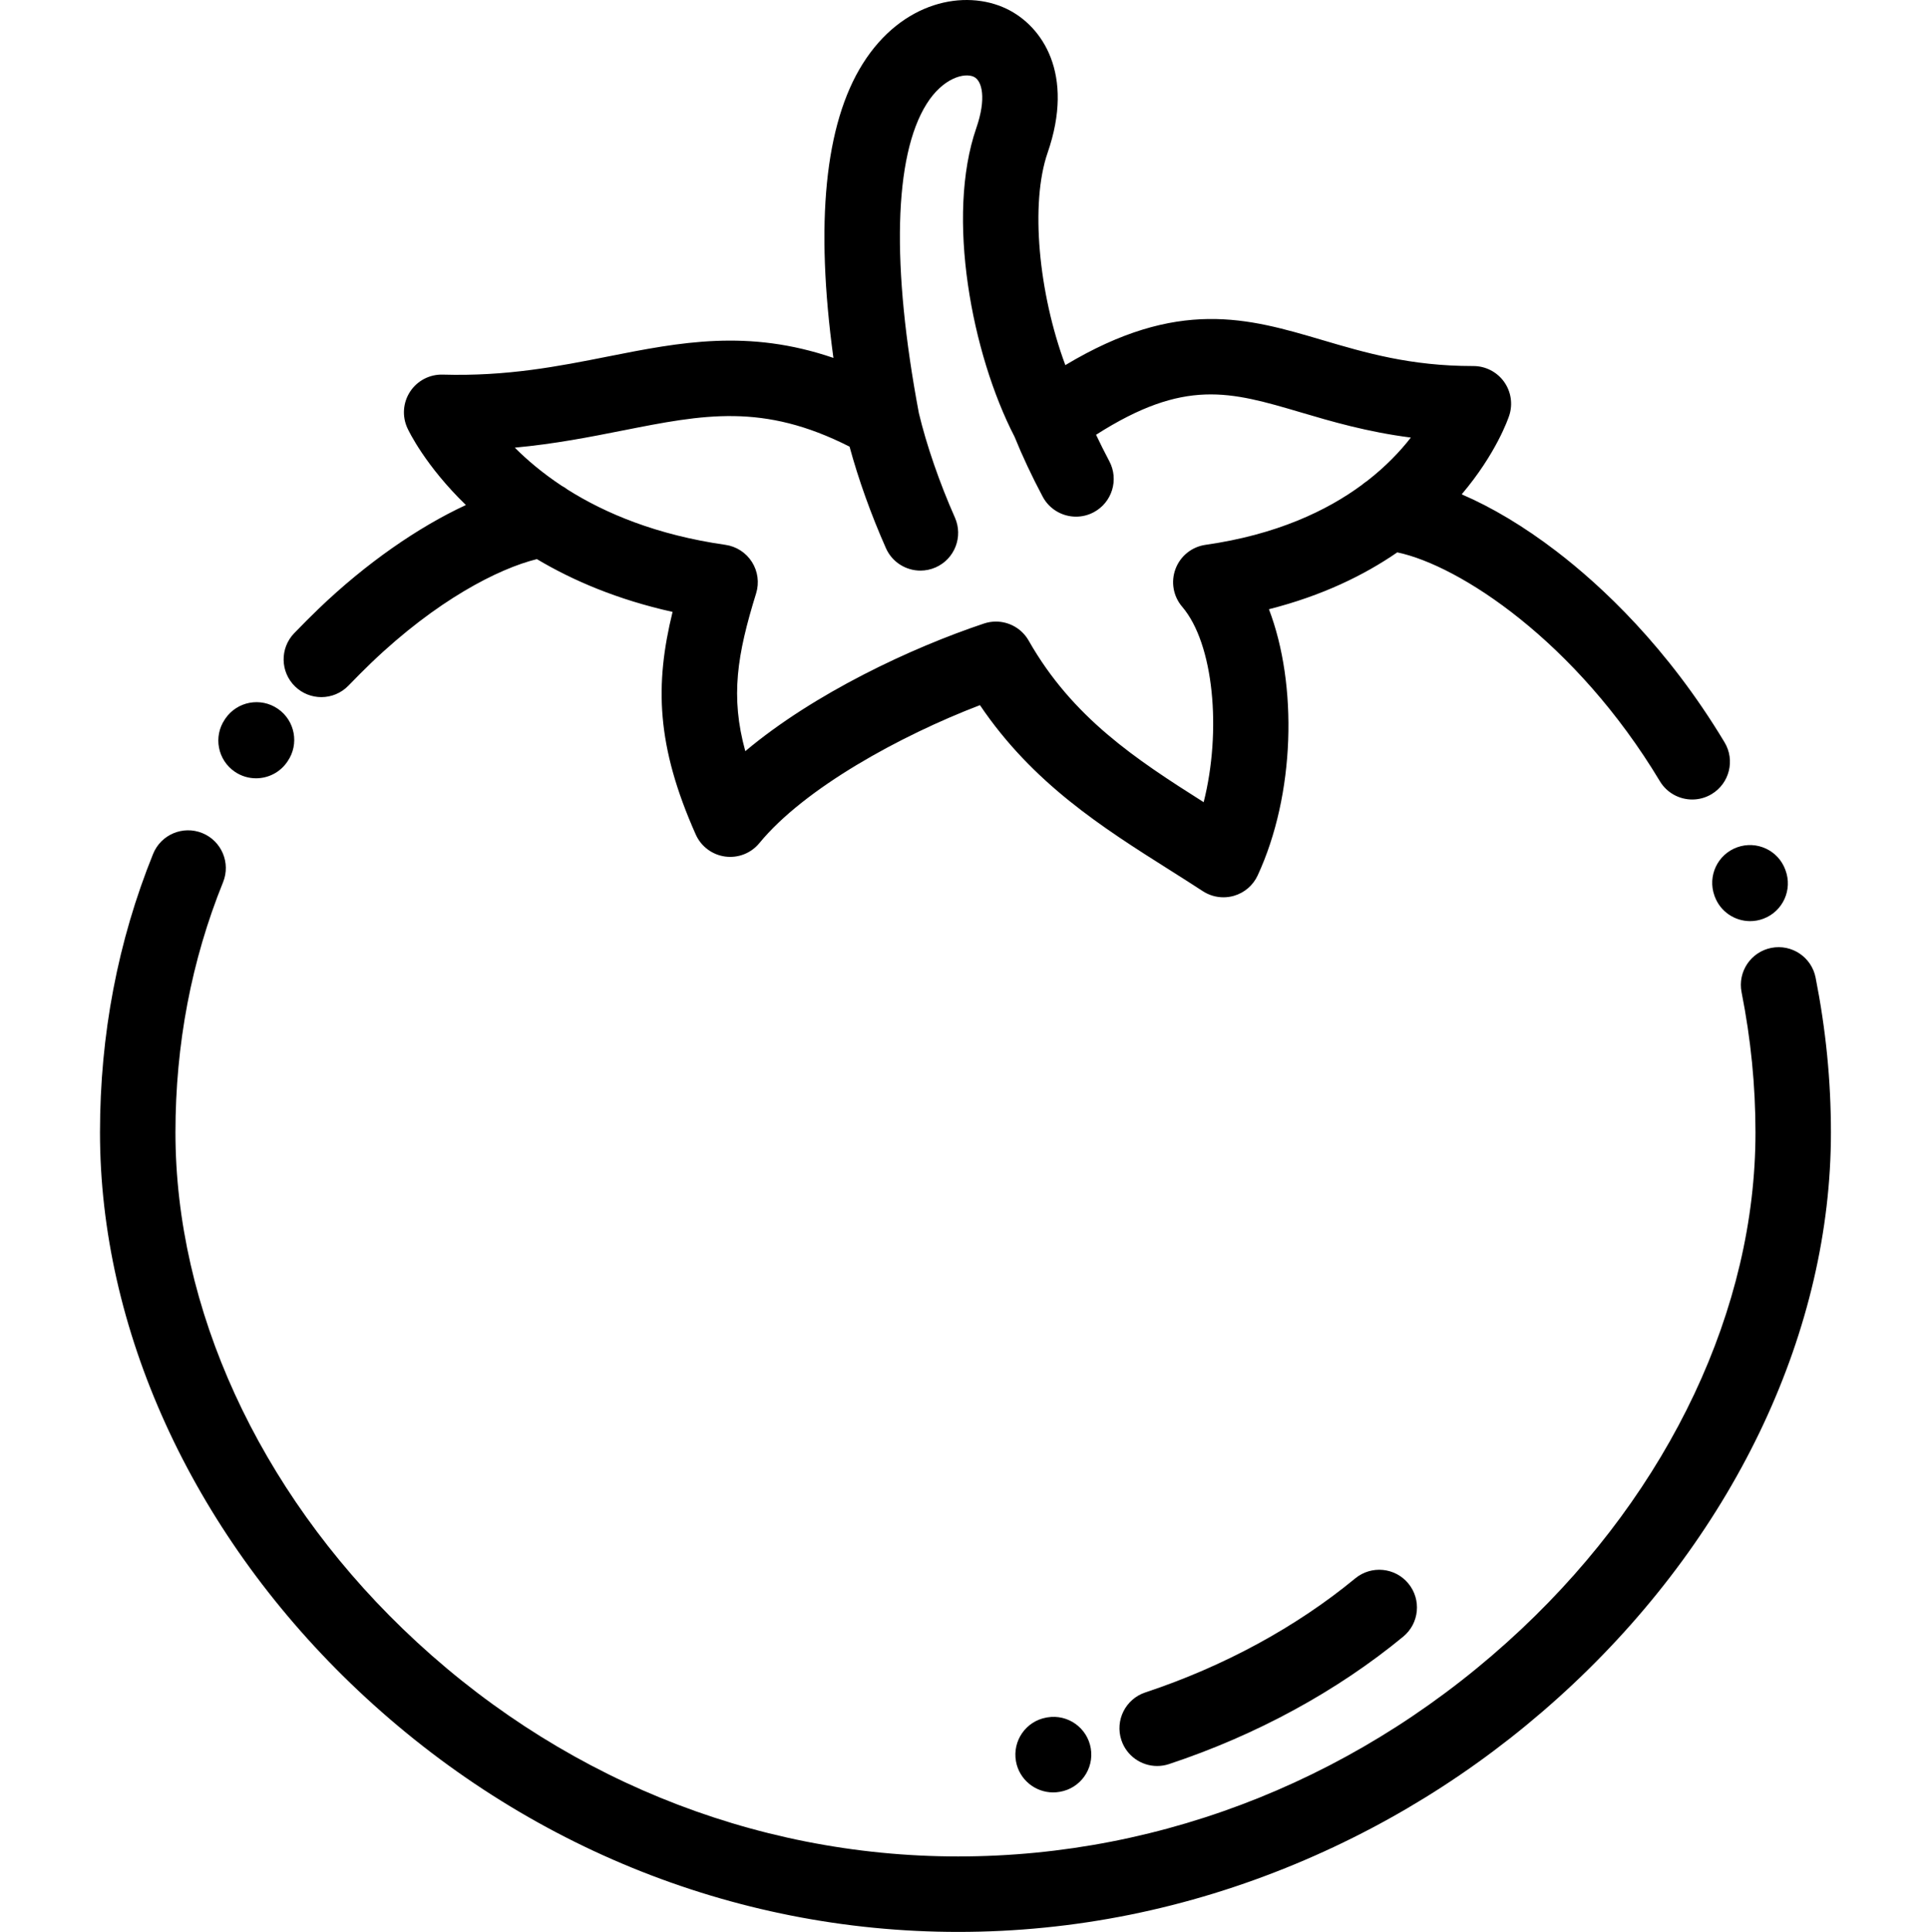 <svg viewBox="-26 0 511 512" xmlns="http://www.w3.org/2000/svg"><path d="m251.594 455.145c-.043.008-.195.031-.246.043-5.434.965-9.039 6.148-8.078 11.586.859 4.848 5.094 8.254 9.855 8.254.578 0 1.164-.051 1.754-.156 5.449-.906 9.129-6.059 8.223-11.508-.91-5.449-6.066-9.129-11.508-8.219zm0 0"/><path d="m333.195 418.305c-15.633 12.895-34.871 23.344-55.637 30.227-5.242 1.734-8.086 7.395-6.348 12.637 1.391 4.199 5.297 6.859 9.488 6.859 1.043 0 2.105-.164 3.148-.512 23.09-7.648 44.555-19.332 62.074-33.781 4.258-3.516 4.863-9.816 1.348-14.078-3.512-4.262-9.812-4.867-14.074-1.352zm0 0"/><path d="m36.254 204.543c1.719 1.164 3.672 1.723 5.602 1.723 3.207 0 6.355-1.535 8.289-4.391l.086-.125c3.125-4.551 1.965-10.777-2.586-13.902-4.555-3.129-10.777-1.969-13.906 2.582l-.148.223c-3.102 4.57-1.906 10.789 2.664 13.891zm0 0"/><path d="m455.211 259.086c-1.07-5.418-6.328-8.945-11.746-7.875-5.422 1.07-8.945 6.328-7.875 11.746 2.473 12.543 3.676 24.699 3.684 37.164.016 46.547-22.605 94.531-62.066 131.648-41.293 38.84-94.301 60.23-149.266 60.23-54.637 0-106.918-21.434-147.211-60.352-38.277-36.973-60.23-84.91-60.23-131.531 0-23.305 4.246-45.613 12.621-66.312 2.07-5.121-.402-10.949-5.52-13.023-5.121-2.07-10.953.402-13.023 5.52-9.34 23.094-14.078 47.93-14.078 73.816 0 52.016 24.18 105.199 66.336 145.918 44.043 42.539 101.258 65.965 161.105 65.965 30.645 0 60.773-6.078 89.551-18.066 27.172-11.316 51.875-27.332 73.418-47.594 43.465-40.887 68.383-94.184 68.363-146.223-.004-13.781-1.336-27.199-4.062-41.031zm0 0"/><path d="m428.395 237.363.098.262c1.504 4.016 5.316 6.496 9.367 6.496 1.164 0 2.352-.207 3.508-.641 5.172-1.938 7.793-7.699 5.852-12.871 0-.004-.016-.047-.016-.051-1.871-5.195-7.586-7.871-12.785-6.004-5.195 1.871-7.887 7.613-6.023 12.809zm0 0"/><path d="m59.168 184.754c2.621 0 5.238-1.027 7.203-3.062 1.852-1.922 4.301-4.375 5.957-5.961 17.449-16.73 33.816-25.035 43.965-27.551 9.52 5.668 21.363 10.742 35.965 13.988-4.742 19.332-4.301 35.512 6.141 58.992 1.41 3.168 4.359 5.379 7.793 5.844 3.438.469 6.867-.879 9.07-3.559 11.969-14.566 37.285-28.449 58.465-36.566 14.023 20.754 32.422 32.391 50.277 43.684 2.902 1.836 5.902 3.734 8.797 5.621 1.645 1.07 3.543 1.621 5.461 1.621.926 0 1.855-.125 2.762-.387 2.793-.801 5.094-2.777 6.312-5.41 9.945-21.477 10.621-50.566 2.984-70.551 14.105-3.574 25.254-9.027 34.016-15.066 16.465 3.453 47.297 23.516 69.598 60.645 1.875 3.121 5.188 4.852 8.582 4.852 1.754 0 3.527-.461 5.141-1.43 4.734-2.844 6.266-8.988 3.422-13.723-15.195-25.297-32.645-41.52-44.609-50.672-8.543-6.535-17.047-11.613-25.062-15.051 9.133-10.766 12.332-20.059 12.602-20.891 1-3.047.477-6.391-1.406-8.988-1.883-2.59-4.895-4.125-8.098-4.125-.055 0-.098 0-.145 0-16.559 0-28.438-3.508-39.93-6.898-19.59-5.781-38.195-11.27-68.07 6.656-7.105-19.121-9.355-42.824-4.699-56.285 7.215-20.848-1.359-33.582-10.895-38.152-11.059-5.301-27.699-2-38.105 14.566-10.051 16-12.648 42.18-7.773 77.961-22.613-7.734-40.734-4.145-59.691-.387-13.168 2.613-26.781 5.309-43.848 4.812-3.457-.105-6.73 1.594-8.637 4.484-1.91 2.891-2.188 6.559-.734 9.703.367.797 4.742 9.941 15.5 20.375-12.75 5.91-26.539 15.512-38.988 27.449-1.824 1.75-4.508 4.43-6.52 6.523-3.832 3.977-3.715 10.305.262 14.141 1.938 1.867 4.438 2.797 6.938 2.797zm79.914-70.664c21.391-4.242 37.148-7.352 60.086 4.281 2.332 8.605 5.684 17.988 9.641 26.906 1.652 3.73 5.312 5.945 9.145 5.945 1.355 0 2.734-.277 4.051-.859 5.047-2.242 7.324-8.148 5.086-13.199-4.074-9.18-7.547-19.25-9.551-27.664-7.352-39.043-6.625-68.148 2.055-81.965 4.34-6.906 10.039-8.359 12.523-7.172 2.207 1.059 3.348 5.758.641 13.578-8.098 23.41-1.223 59.828 10.148 81.828 1.996 4.949 4.559 10.414 7.441 15.848 1.797 3.383 5.262 5.312 8.844 5.312 1.578 0 3.184-.375 4.68-1.168 4.879-2.59 6.73-8.645 4.145-13.523-1.254-2.363-2.43-4.719-3.516-7.016 23.504-14.992 35.477-11.477 54.27-5.93 8.105 2.395 17.59 5.191 29.164 6.672-2.801 3.605-6.594 7.629-11.625 11.527-.461.293-.898.621-1.305.984-9.332 6.891-22.676 13.234-41.5 15.922-3.609.516-6.656 2.957-7.941 6.375-1.289 3.414-.613 7.258 1.762 10.031 8.402 9.812 10.477 32.879 5.695 51.793-17.938-11.355-34.773-22.398-46.371-42.801-1.816-3.199-5.18-5.062-8.695-5.062-1.055 0-2.121.168-3.168.52-19.242 6.426-45.012 18.504-63.25 33.824-3.992-14.477-2.168-25.57 2.867-41.82.867-2.797.465-5.832-1.102-8.309-1.566-2.473-4.137-4.137-7.035-4.551-18.203-2.602-31.82-8.328-41.82-14.633-.488-.383-1.012-.723-1.562-1.008-5.105-3.379-9.211-6.879-12.445-10.117 10.641-.984 20.008-2.84 28.645-4.551zm0 0"/></svg>